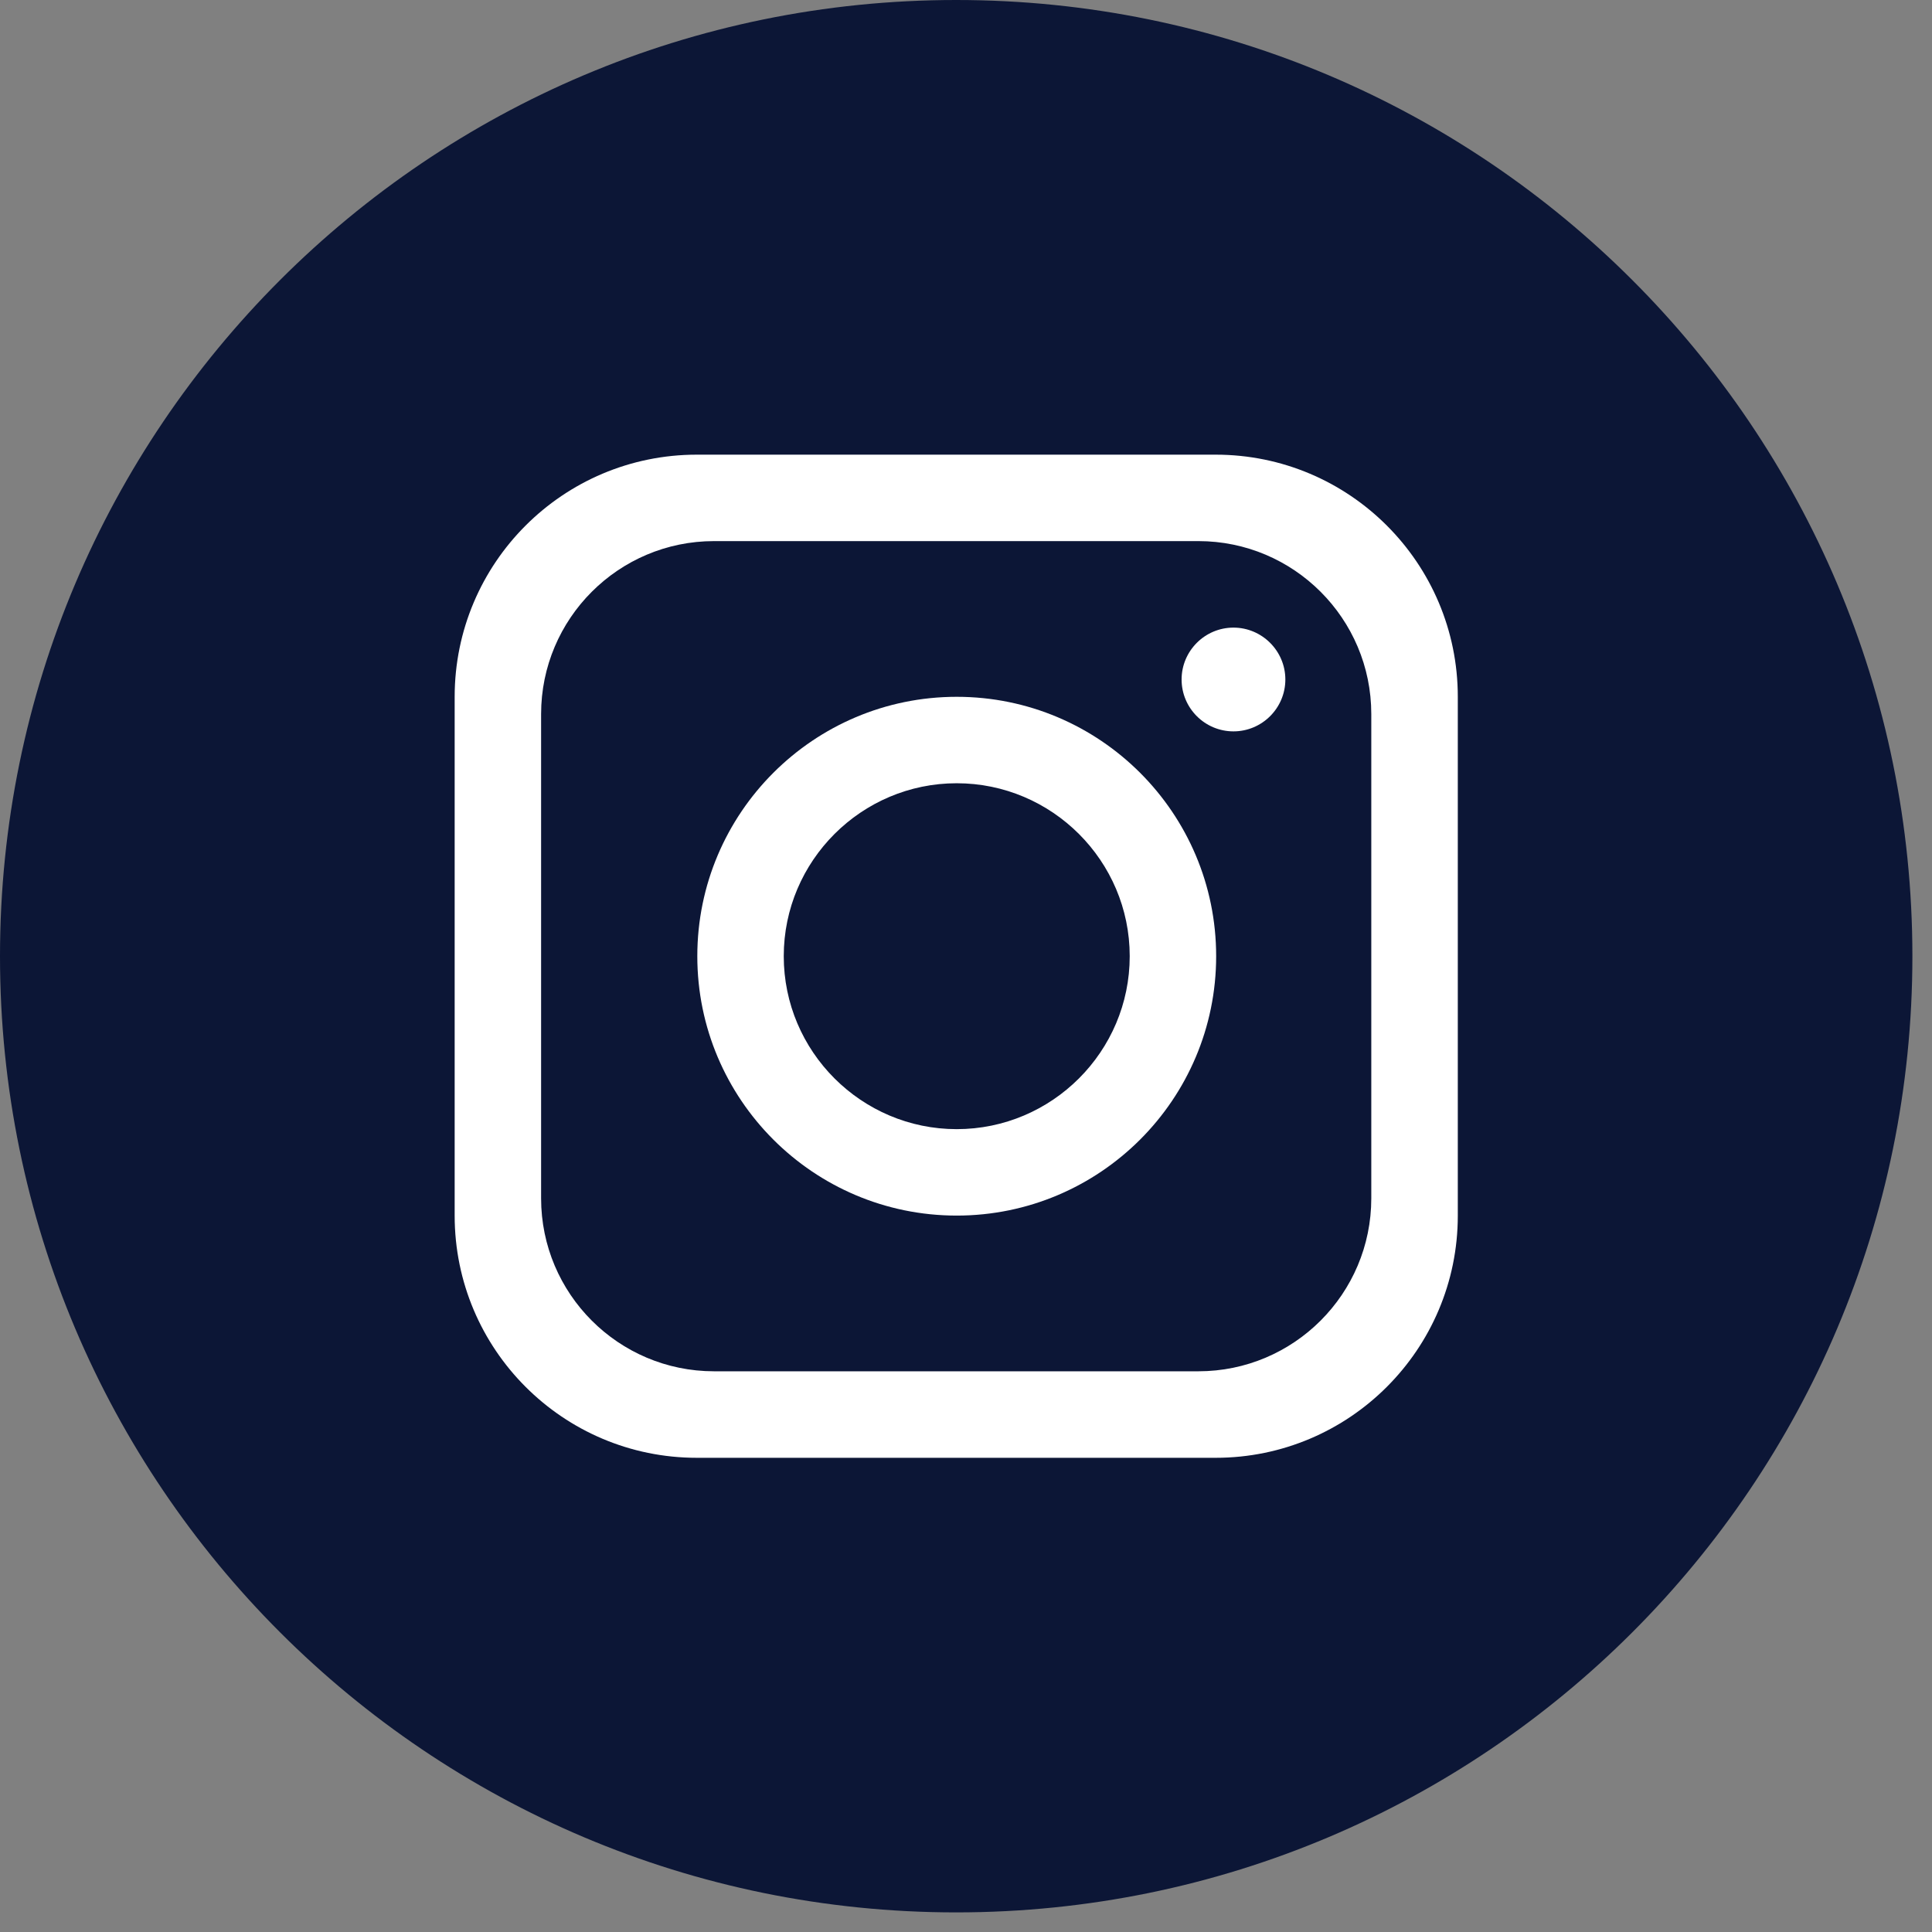 <svg width="27" height="27" viewBox="0 0 27 27" fill="none" xmlns="http://www.w3.org/2000/svg">
<rect x="0" y="0" width="27" height="27" fill="#808080" stroke="none"/>
<path d="M26.726 13.363C26.726 20.743 20.743 26.726 13.363 26.726C5.983 26.726 0 20.743 0 13.363C0 5.983 5.983 0 13.363 0C20.743 0 26.726 5.983 26.726 13.363Z" fill="#0C1636"/>
<path d="M16.989 6.354H9.738C7.869 6.354 6.354 7.869 6.354 9.738V16.989C6.354 18.857 7.869 20.373 9.738 20.373H16.989C18.857 20.373 20.373 18.857 20.373 16.989V9.738C20.373 7.869 18.857 6.354 16.989 6.354ZM19.164 16.747C19.164 18.081 18.081 19.164 16.747 19.164H9.979C8.645 19.164 7.562 18.081 7.562 16.747V9.979C7.562 8.645 8.645 7.562 9.979 7.562H16.747C18.081 7.562 19.164 8.645 19.164 9.979V16.747Z" fill="white"/>
<path d="M13.37 9.738C11.37 9.738 9.745 11.362 9.745 13.363C9.745 15.364 11.37 16.988 13.37 16.988C15.371 16.988 16.996 15.364 16.996 13.363C16.996 11.362 15.371 9.738 13.37 9.738ZM13.37 15.78C12.039 15.78 10.953 14.695 10.953 13.363C10.953 12.031 12.039 10.946 13.37 10.946C14.702 10.946 15.788 12.031 15.788 13.363C15.788 14.695 14.702 15.78 13.37 15.78Z" fill="white"/>
<path d="M17.238 10.221C16.838 10.221 16.513 9.896 16.513 9.496C16.513 9.097 16.838 8.771 17.238 8.771C17.637 8.771 17.963 9.097 17.963 9.496C17.963 9.896 17.637 10.221 17.238 10.221Z" fill="white"/>
</svg>
